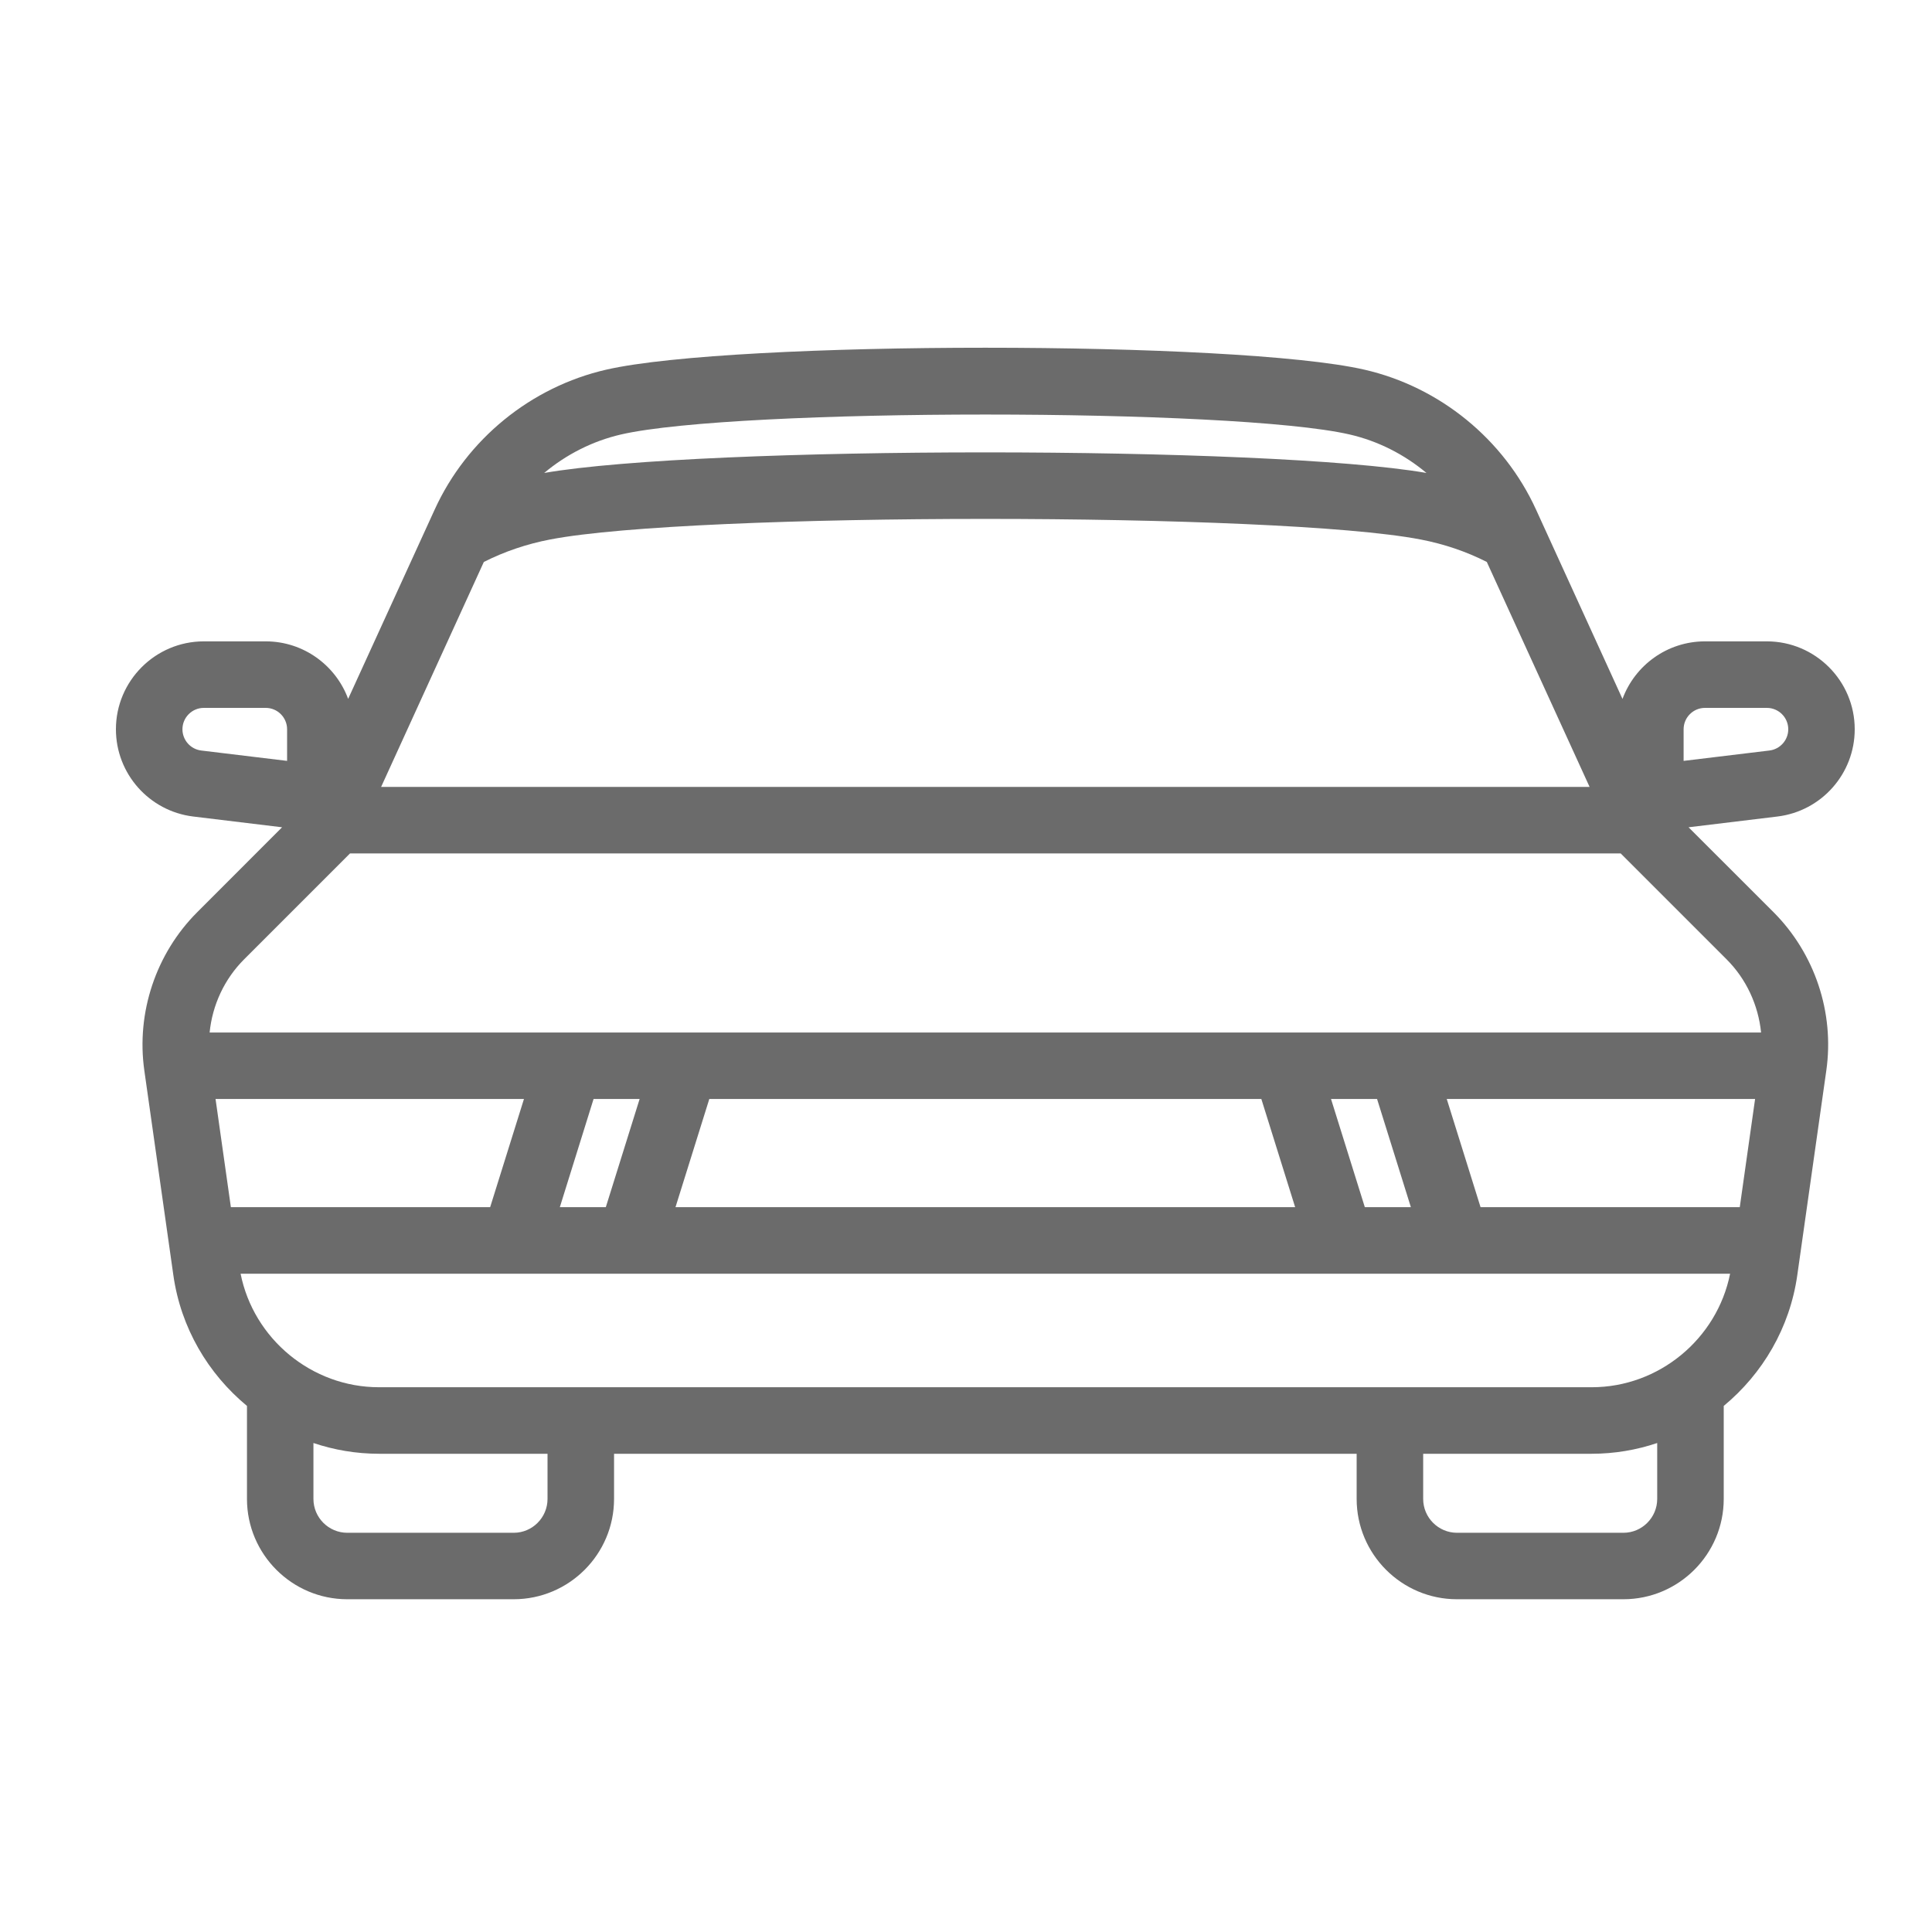<svg width="30" height="30" viewBox="0 0 30 30" fill="none" xmlns="http://www.w3.org/2000/svg">
<path d="M26.22 12.846L27.599 12.679C28.284 12.596 28.8 12.014 28.8 11.324C28.8 10.572 28.188 9.959 27.435 9.959H26.475C25.888 9.959 25.386 10.332 25.194 10.853L23.851 7.912C23.352 6.82 22.356 6.008 21.186 5.74C19.206 5.286 11.395 5.286 9.414 5.74C8.244 6.008 7.248 6.82 6.75 7.912L5.406 10.852C5.214 10.332 4.713 9.959 4.126 9.959H3.165C2.413 9.959 1.8 10.572 1.8 11.324C1.8 12.014 2.317 12.596 3.001 12.679L4.38 12.846L3.062 14.165C2.421 14.806 2.114 15.724 2.241 16.622L2.692 19.802C2.808 20.62 3.232 21.332 3.835 21.831V23.275C3.835 24.134 4.534 24.833 5.393 24.833H7.976C8.836 24.833 9.535 24.134 9.535 23.275V22.574H21.066V23.275C21.066 24.134 21.765 24.833 22.624 24.833H25.207C26.067 24.833 26.766 24.134 26.766 23.275V21.831C27.368 21.333 27.792 20.62 27.908 19.802L28.359 16.622C28.487 15.724 28.18 14.806 27.539 14.164L26.22 12.846ZM24.716 21.541H5.885C4.841 21.541 3.938 20.791 3.736 19.778H26.865C26.662 20.791 25.76 21.541 24.716 21.541ZM21.383 17.065L21.908 18.745H21.193L20.668 17.065H21.383ZM19.586 17.065L20.111 18.745H10.489L11.014 17.065H19.586ZM9.407 18.745H8.693L9.217 17.065H9.932L9.407 18.745ZM7.611 18.745H3.585L3.347 17.065H8.136L7.611 18.745ZM22.99 18.745L22.465 17.065H27.253L27.015 18.745H22.99ZM26.143 11.324C26.143 11.141 26.292 10.992 26.475 10.992H27.435C27.619 10.992 27.768 11.141 27.768 11.324C27.768 11.492 27.642 11.634 27.475 11.654L26.143 11.815V11.324H26.143ZM9.645 6.746C11.442 6.334 19.159 6.334 20.955 6.746C21.399 6.848 21.807 7.057 22.15 7.344C19.69 6.918 10.908 6.918 8.45 7.344C8.793 7.057 9.202 6.848 9.645 6.746ZM7.513 8.726C7.832 8.565 8.178 8.447 8.543 8.377C10.753 7.951 19.847 7.951 22.058 8.377C22.423 8.447 22.768 8.564 23.087 8.726L24.683 12.219H5.918L7.513 8.726ZM2.833 11.324C2.833 11.141 2.982 10.992 3.165 10.992H4.126C4.309 10.992 4.458 11.141 4.458 11.324V11.815L3.125 11.654C2.959 11.634 2.833 11.492 2.833 11.324ZM5.435 13.252H25.166L26.809 14.895C27.116 15.201 27.303 15.607 27.346 16.033H3.255C3.297 15.607 3.485 15.201 3.792 14.895L5.435 13.252ZM8.502 23.275C8.502 23.565 8.266 23.801 7.977 23.801H5.393C5.103 23.801 4.867 23.565 4.867 23.275V22.407C5.189 22.515 5.531 22.574 5.885 22.574H8.502V23.275ZM25.733 23.275C25.733 23.565 25.497 23.801 25.208 23.801H22.625C22.335 23.801 22.099 23.565 22.099 23.275V22.574H24.716C25.069 22.574 25.412 22.515 25.733 22.407V23.275H25.733Z" fill="#6B6B6B"/>
</svg>
